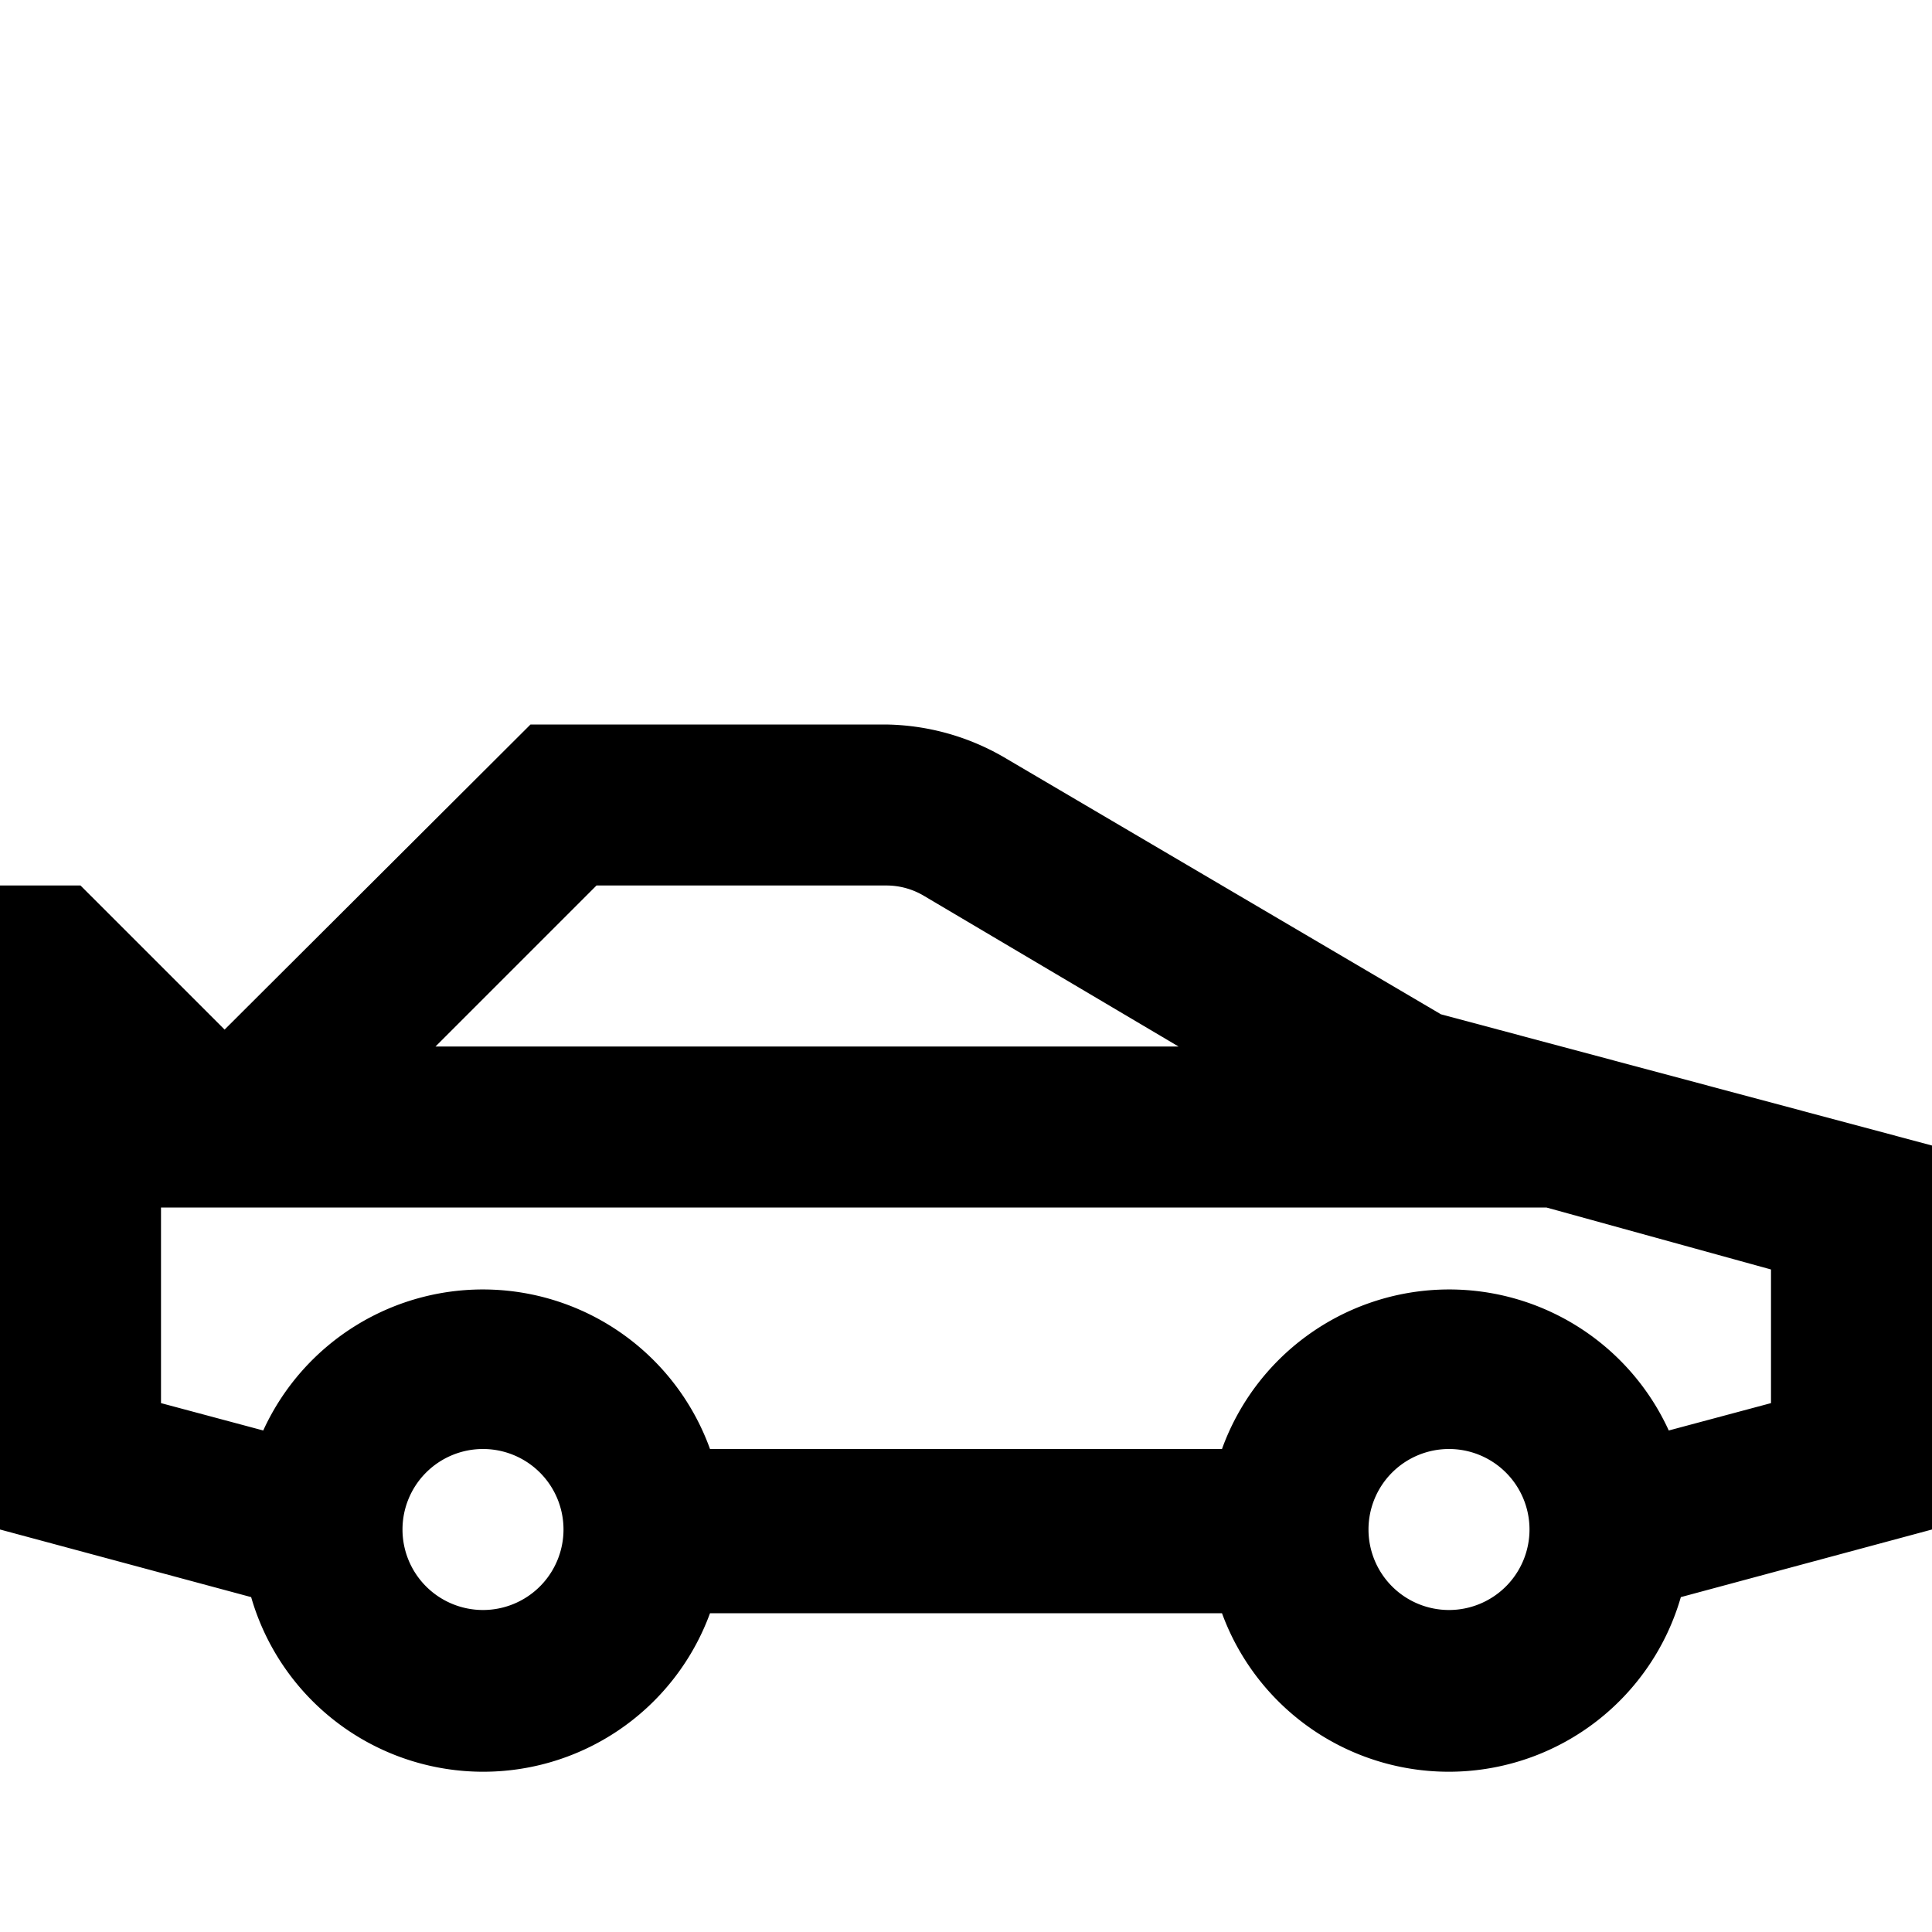 <svg id="Hot_2" data-name="Hot 2" xmlns="http://www.w3.org/2000/svg" viewBox="0 0 24 24"><defs><style>.cls-1{fill:none;}</style></defs><title>iconoteka_automobile_sports_b_s</title><path d="M24,14.23,17.9,12.6,12.46,9.4A3,3,0,0,0,11,9H6.59l-3.8,3.79L1,11H0v8l3.12.84a3,3,0,0,0,5.7.2h6.36a3,3,0,0,0,5.7-.2L24,19ZM7.41,11H11a.91.91,0,0,1,.48.13L14.64,13H5.41ZM6,20a1,1,0,1,1,1-1A1,1,0,0,1,6,20Zm12,0a1,1,0,1,1,1-1A1,1,0,0,1,18,20Zm4-2.57-1.27.34a3,3,0,0,0-5.55.23H8.82a3,3,0,0,0-5.55-.23L2,17.43V15H19.21l2.79.77Z"/><rect class="cls-1" width="24" height="24"/></svg>